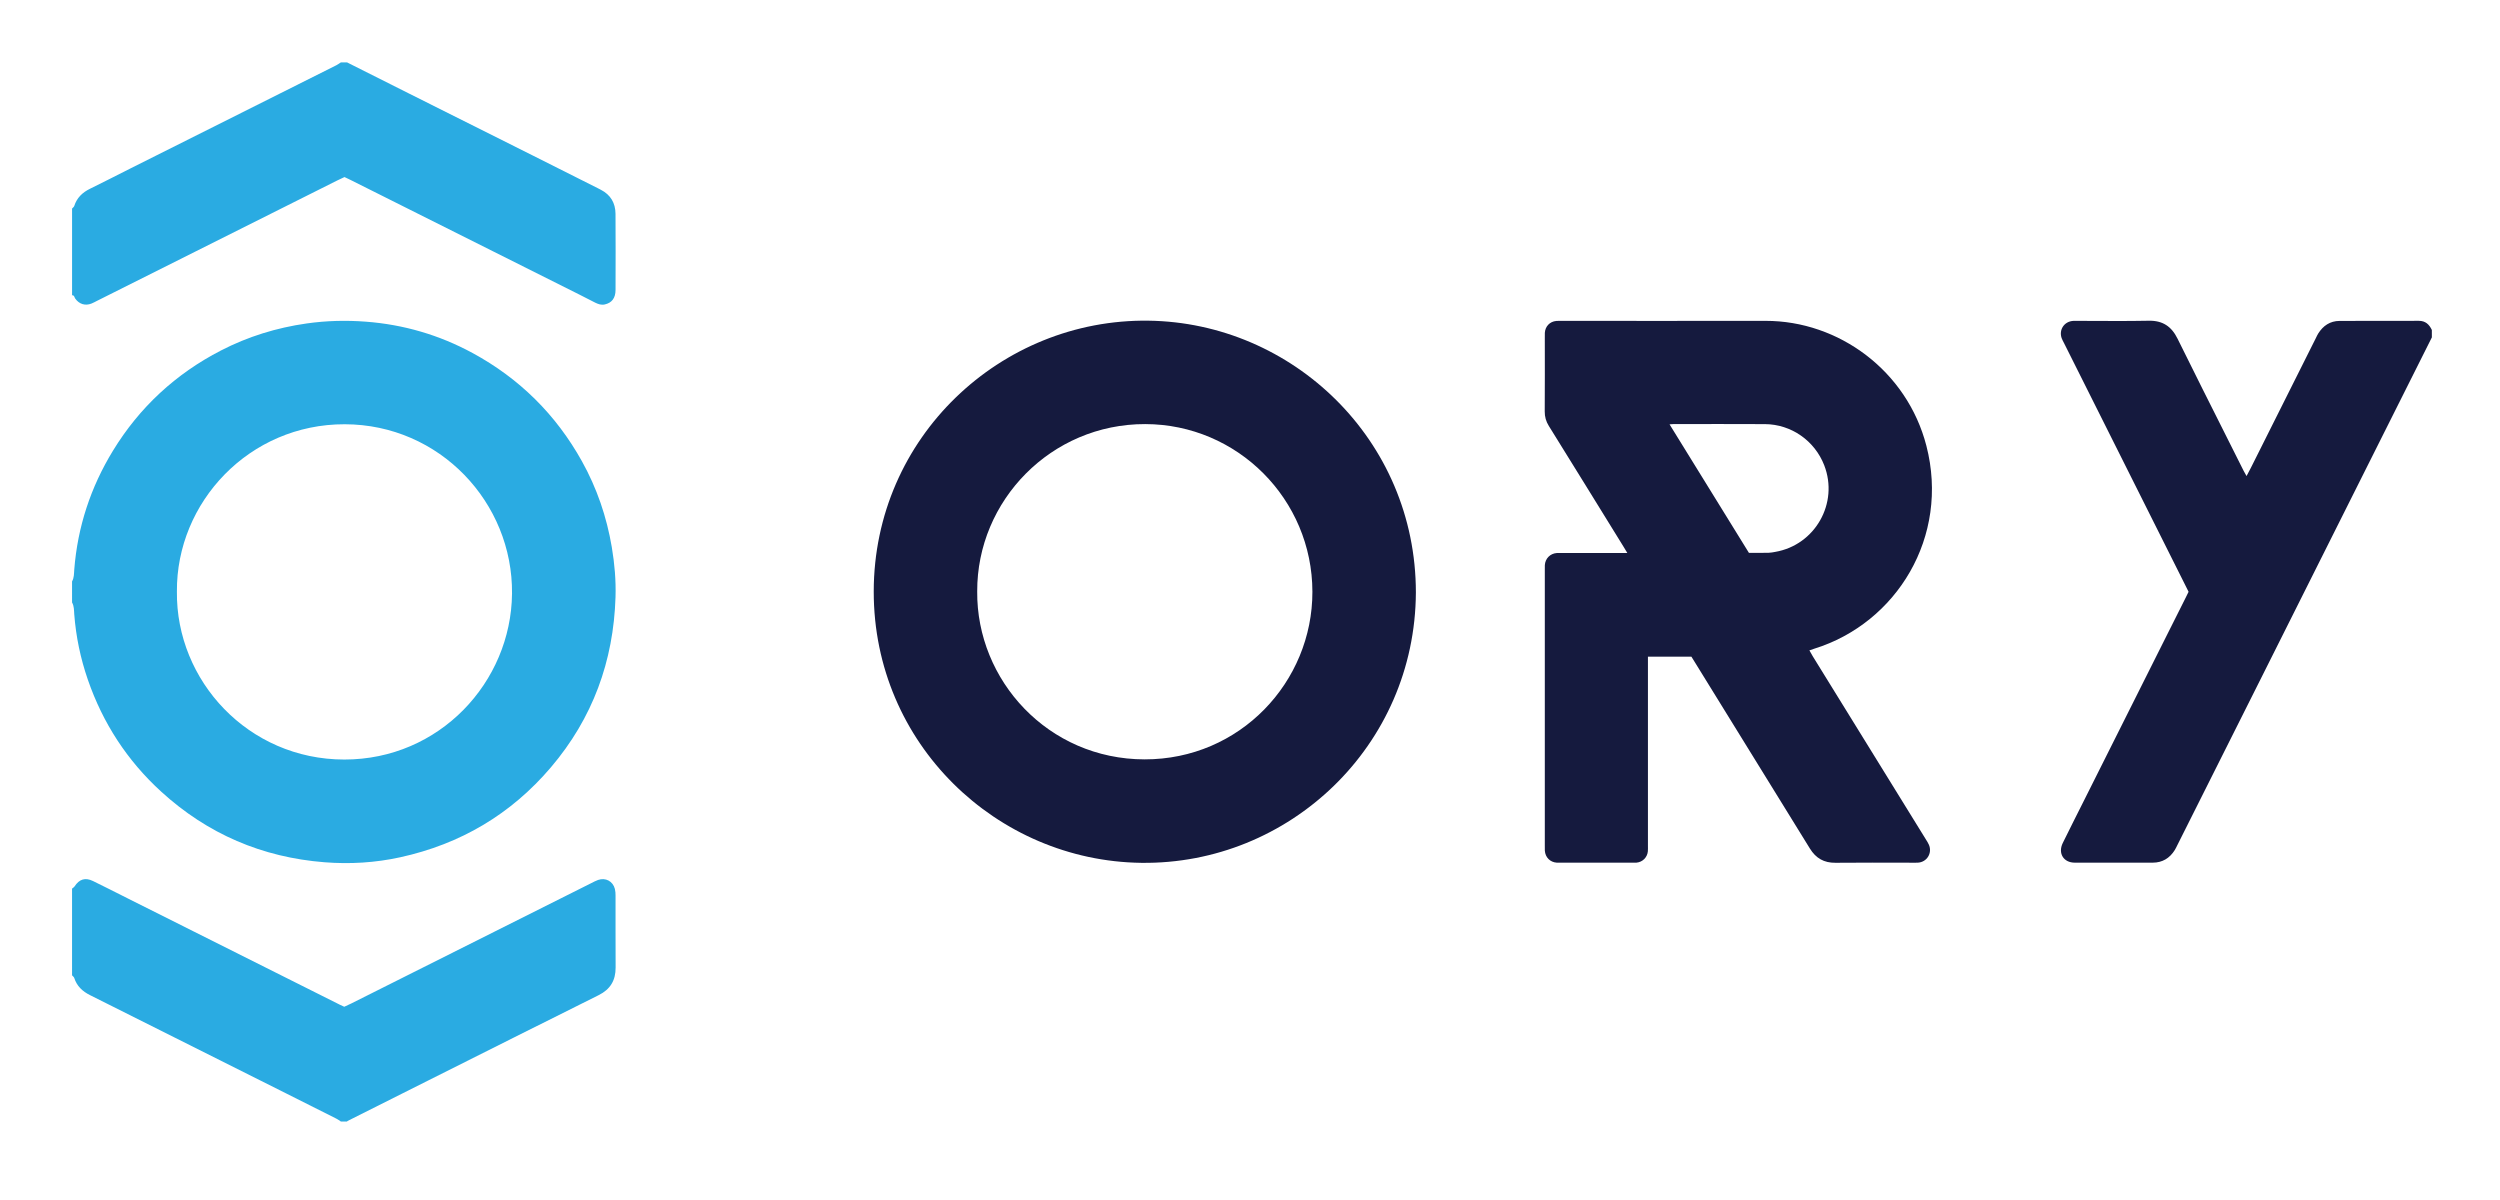 <?xml version="1.0" encoding="utf-8"?>
<!-- Generator: Adobe Illustrator 16.0.4, SVG Export Plug-In . SVG Version: 6.00 Build 0)  -->
<!DOCTYPE svg PUBLIC "-//W3C//DTD SVG 1.1//EN" "http://www.w3.org/Graphics/SVG/1.1/DTD/svg11.dtd">
<svg version="1.1" id="Layer_1" xmlns="http://www.w3.org/2000/svg" xmlns:xlink="http://www.w3.org/1999/xlink" x="0px" y="0px"
	 width="500px" height="240px" viewBox="0 0 500 240" enable-background="new 0 0 500 240" xml:space="preserve">
<path fill-rule="evenodd" clip-rule="evenodd" fill="#2AABE2" d="M14.41,116.284c0.426-0.738,0.38-1.581,0.443-2.375
	c0.67-8.549,3.278-16.468,7.742-23.77c5.316-8.696,12.539-15.371,21.594-20.04c5.396-2.782,11.118-4.552,17.138-5.407
	c3.946-0.561,7.907-0.658,11.855-0.357c7.535,0.573,14.666,2.653,21.322,6.264c9.386,5.092,16.679,12.31,21.876,21.641
	c3,5.386,4.962,11.14,5.983,17.207c0.555,3.298,0.846,6.634,0.741,9.981c-0.4,12.816-4.58,24.228-12.909,34.023
	c-7.998,9.406-18.098,15.365-30.15,18.005c-4.992,1.094-10.066,1.397-15.141,0.997c-12.468-0.984-23.391-5.661-32.65-14.111
	c-6.814-6.218-11.691-13.721-14.695-22.437c-1.458-4.228-2.366-8.573-2.706-13.04c-0.06-0.791-0.015-1.633-0.441-2.369
	C14.41,119.092,14.41,117.688,14.41,116.284z M35.381,118.334c-0.196,17.766,14.232,33.563,33.478,33.574
	c19.01,0.011,33.359-15.444,33.545-33.173c0.191-18.204-14.458-33.846-33.454-33.885C49.855,84.811,35.236,100.451,35.381,118.334z"
	/>
<path fill-rule="evenodd" clip-rule="evenodd" fill="#151A3E" d="M486.371,67.478c-2.947,5.88-5.896,11.759-8.842,17.64
	c-8.477,16.917-16.95,33.834-25.428,50.749c-5.541,11.056-11.088,22.108-16.633,33.162c-0.167,0.332-0.32,0.672-0.517,0.985
	c-1.016,1.624-2.469,2.515-4.404,2.519c-5.201,0.01-10.402,0.014-15.604-0.001c-2.248-0.006-3.392-1.887-2.386-3.938
	c1.434-2.924,2.908-5.827,4.367-8.738c5.393-10.762,10.786-21.523,16.18-32.284c1.349-2.69,2.701-5.379,4.05-8.069
	c0.185-0.367,0.361-0.738,0.56-1.145c-0.274-0.55-0.549-1.102-0.825-1.653c-8.03-16.033-16.062-32.066-24.092-48.1
	c-0.166-0.332-0.359-0.656-0.477-1.004c-0.566-1.687,0.545-3.316,2.321-3.421c0.329-0.019,0.66-0.005,0.99-0.005
	c4.706,0,9.413,0.071,14.117-0.027c2.789-0.058,4.559,1.141,5.765,3.597c3.27,6.66,6.626,13.279,9.948,19.913
	c1.09,2.175,2.18,4.349,3.273,6.521c0.162,0.322,0.351,0.631,0.575,1.033c0.324-0.614,0.603-1.119,0.86-1.632
	c4.34-8.661,8.677-17.323,13.016-25.984c0.147-0.295,0.278-0.601,0.453-0.879c0.988-1.573,2.377-2.524,4.271-2.532
	c5.283-0.022,10.567,0.003,15.851-0.018c1.335-0.005,2.087,0.721,2.609,1.826C486.371,66.486,486.371,66.982,486.371,67.478z"/>
<path fill-rule="evenodd" clip-rule="evenodd" fill="#2AABE2" d="M69.41,12.477c4.087,2.054,8.172,4.113,12.262,6.162
	c8.299,4.159,16.603,8.311,24.902,12.471c4.315,2.163,8.625,4.337,12.938,6.506c0.221,0.111,0.44,0.227,0.66,0.34
	c1.952,1.007,2.915,2.655,2.93,4.805c0.037,5.078,0.022,10.157,0.006,15.235c-0.005,1.634-0.757,2.585-2.158,2.894
	c-0.692,0.152-1.308-0.062-1.902-0.356c-1.109-0.55-2.202-1.131-3.308-1.686c-13.685-6.857-27.371-13.712-41.057-20.568
	c-1.549-0.776-3.098-1.553-4.649-2.327c-0.366-0.182-0.738-0.352-1.137-0.541c-0.504,0.237-0.99,0.453-1.466,0.691
	c-16.01,8.021-32.019,16.044-48.027,24.067c-0.369,0.185-0.73,0.39-1.112,0.542c-1.257,0.5-2.467,0.111-3.254-1.005
	c-0.173-0.245-0.158-0.687-0.626-0.652c0-5.781,0-11.562,0-17.343c0.15-0.171,0.373-0.319,0.437-0.519
	c0.526-1.638,1.634-2.701,3.157-3.443c2.665-1.3,5.297-2.665,7.948-3.994c13.77-6.902,27.542-13.8,41.31-20.705
	c0.319-0.16,0.607-0.381,0.91-0.574C68.584,12.477,68.997,12.477,69.41,12.477z"/>
<path fill-rule="evenodd" clip-rule="evenodd" fill="#2AABE2" d="M14.41,177.726c0.17-0.147,0.383-0.266,0.502-0.446
	c0.957-1.461,2.134-1.832,3.706-1.065c2.336,1.14,4.651,2.323,6.975,3.488c14.127,7.082,28.255,14.163,42.383,21.244
	c0.257,0.129,0.521,0.243,0.872,0.405c0.442-0.205,0.928-0.415,1.401-0.652c16.008-8.026,32.014-16.056,48.021-24.083
	c0.442-0.222,0.881-0.462,1.345-0.625c1.5-0.526,2.967,0.255,3.361,1.797c0.11,0.432,0.132,0.896,0.133,1.346
	c0.009,4.789-0.015,9.579,0.014,14.368c0.016,2.574-1.057,4.367-3.396,5.531c-11.378,5.662-22.731,11.373-34.092,17.068
	c-5.383,2.699-10.764,5.402-16.145,8.105c-0.034,0.018-0.052,0.063-0.078,0.096c-0.413,0-0.826,0-1.239,0
	c-0.303-0.194-0.592-0.417-0.912-0.579c-3.383-1.706-6.771-3.404-10.157-5.103c-13.031-6.534-26.06-13.075-39.099-19.594
	c-1.514-0.757-2.633-1.801-3.158-3.44c-0.064-0.199-0.287-0.348-0.436-0.519C14.41,189.287,14.41,183.507,14.41,177.726z"/>
<path fill-rule="evenodd" clip-rule="evenodd" fill="#151A3E" d="M338.28,131.331c-2.932,0-5.764,0-8.693,0c0,0.52,0,0.966,0,1.411
	c0,12.14,0.001,24.279,0,36.418c0,0.371,0.018,0.745-0.017,1.114c-0.11,1.201-1.056,2.141-2.254,2.253
	c-0.246,0.023-0.495,0.009-0.743,0.009c-4.872,0-9.744,0-14.616,0c-0.207,0-0.414,0.009-0.619-0.006
	c-1.32-0.091-2.286-1.068-2.37-2.403c-0.021-0.329-0.006-0.66-0.006-0.99c0-18.374,0-36.748,0-55.123
	c0-0.33-0.015-0.662,0.006-0.991c0.083-1.318,1.055-2.31,2.369-2.417c0.287-0.023,0.577-0.007,0.866-0.007c3.964,0,7.928,0,11.892,0
	c0.395,0,0.79,0,1.372,0c-0.312-0.52-0.516-0.865-0.726-1.205c-4.987-8.072-9.966-16.149-14.976-24.208
	c-0.569-0.915-0.828-1.83-0.819-2.907c0.036-4.913,0.016-9.827,0.016-14.74c0-0.331-0.015-0.662,0.007-0.991
	c0.085-1.288,1-2.239,2.274-2.356c0.369-0.034,0.743-0.017,1.114-0.017c13.584-0.001,27.169,0.017,40.753-0.005
	c14.633-0.025,28.294,9.992,32.166,24.984c4.697,18.187-5.95,35.479-22.45,40.594c-0.273,0.085-0.543,0.186-0.947,0.324
	c0.237,0.417,0.441,0.805,0.671,1.177c7.544,12.215,15.09,24.429,22.634,36.644c0.216,0.351,0.447,0.698,0.606,1.075
	c0.703,1.666-0.42,3.466-2.221,3.563c-0.576,0.031-1.156,0.006-1.734,0.006c-4.913,0-9.827-0.038-14.74,0.017
	c-2.296,0.026-3.921-0.91-5.112-2.843c-7.659-12.435-15.343-24.854-23.019-37.278C338.729,132.051,338.49,131.67,338.28,131.331z
	 M333.907,84.866c5.345,8.653,10.618,17.189,15.876,25.703c1.367,0,2.644,0.016,3.919-0.009c0.45-0.008,0.899-0.104,1.346-0.181
	c7.99-1.383,12.726-9.748,9.802-17.31c-1.897-4.909-6.592-8.211-11.855-8.244c-6.105-0.038-12.212-0.009-18.317-0.008
	C334.482,84.818,334.288,84.842,333.907,84.866z"/>
<path fill-rule="evenodd" clip-rule="evenodd" fill="#151A3E" d="M283.176,118.511c-0.153,30.663-25.318,54.441-54.94,54.056
	c-28.865-0.377-53.508-23.791-53.49-54.252c0.019-30.89,25.43-54.565,54.926-54.18C258.48,64.511,283.178,87.938,283.176,118.511z
	 M195.441,118.291c-0.148,17.764,14.172,33.56,33.483,33.584c19.059,0.024,33.583-15.469,33.557-33.528
	c-0.026-18.483-14.983-33.5-33.438-33.529C210.213,84.789,195.378,100.128,195.441,118.291z"/>
</svg>
